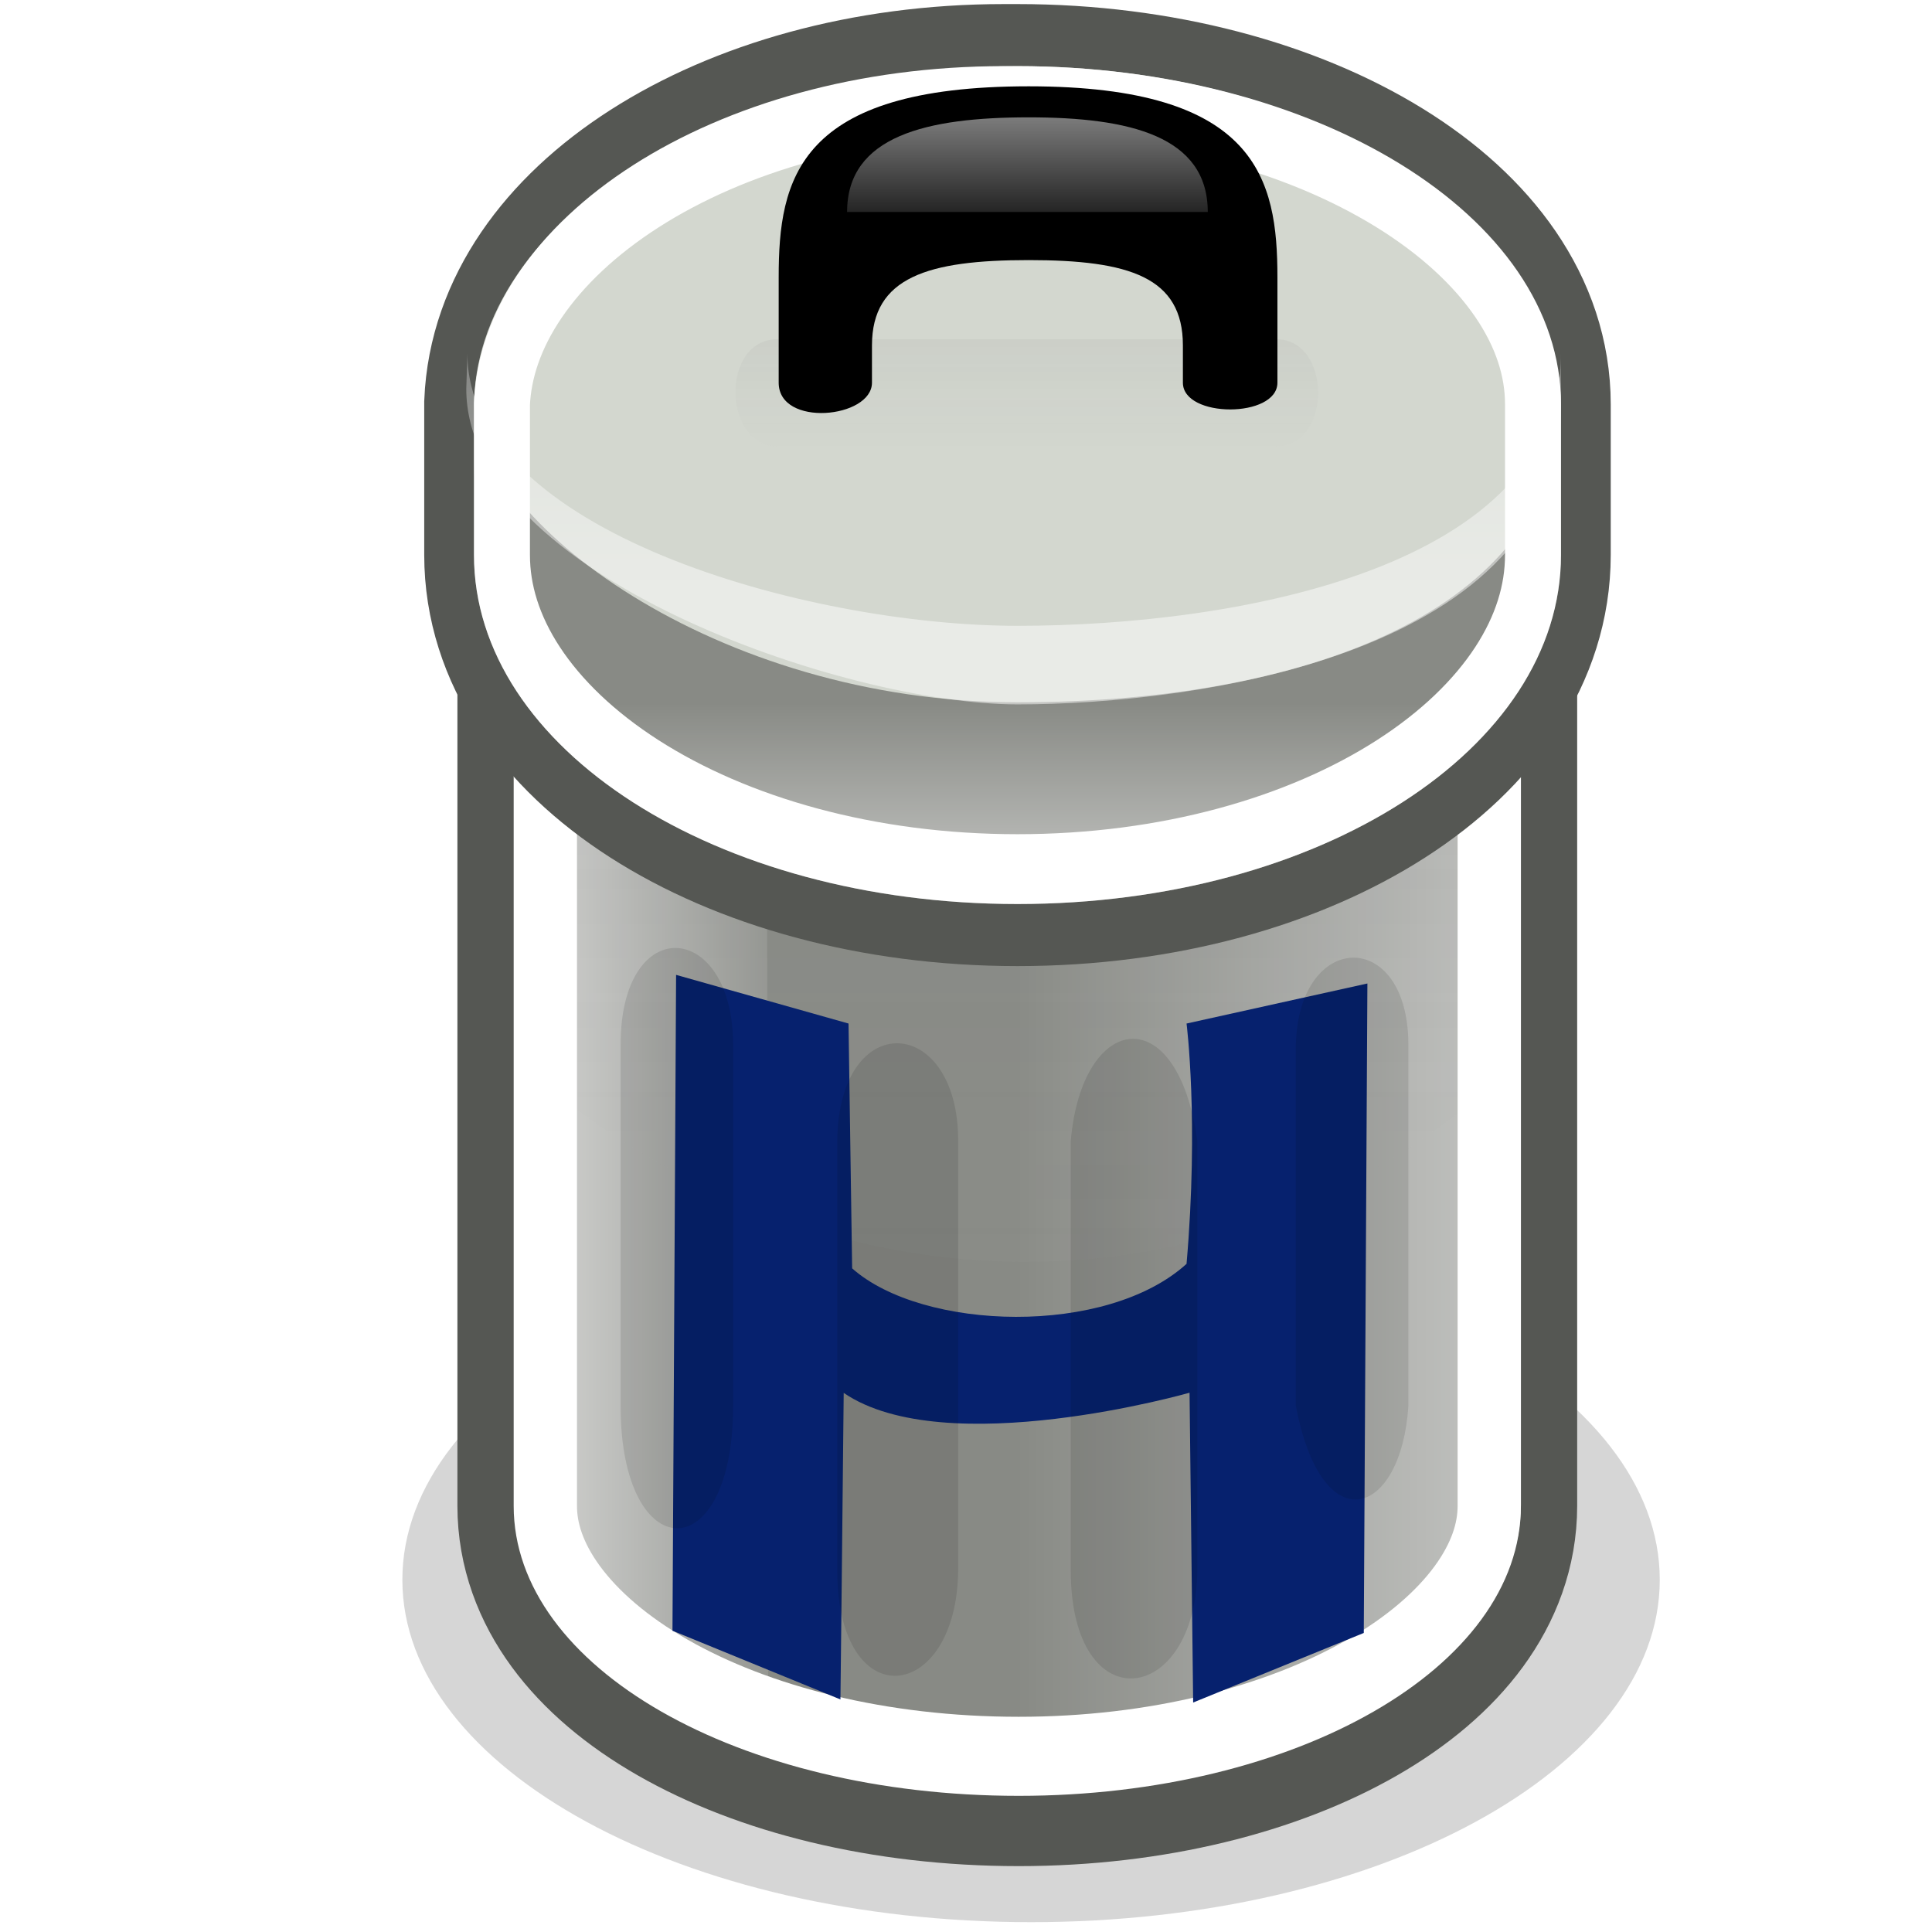 <?xml version="1.0" encoding="UTF-8" standalone="no"?>
<!-- Created with Inkscape (http://www.inkscape.org/) -->

<svg
   xmlns:dc="http://purl.org/dc/elements/1.1/"
   xmlns:cc="http://creativecommons.org/ns#"
   xmlns:rdf="http://www.w3.org/1999/02/22-rdf-syntax-ns#"
   xmlns:svg="http://www.w3.org/2000/svg"
   xmlns="http://www.w3.org/2000/svg"
   xmlns:xlink="http://www.w3.org/1999/xlink"
   xmlns:sodipodi="http://sodipodi.sourceforge.net/DTD/sodipodi-0.dtd"
   xmlns:inkscape="http://www.inkscape.org/namespaces/inkscape"
   width="64px"
   height="64px"
   id="svg2896"
   version="1.1"
   inkscape:version="0.47 r22583"
   sodipodi:docname="New document 2">
  <defs
     id="defs2898">
    <inkscape:perspective
       sodipodi:type="inkscape:persp3d"
       inkscape:vp_x="0 : 32 : 1"
       inkscape:vp_y="0 : 1000 : 0"
       inkscape:vp_z="64 : 32 : 1"
       inkscape:persp3d-origin="32 : 21.333333 : 1"
       id="perspective2904" />
    <inkscape:perspective
       id="perspective2914"
       inkscape:persp3d-origin="0.5 : 0.33333333 : 1"
       inkscape:vp_z="1 : 0.5 : 1"
       inkscape:vp_y="0 : 1000 : 0"
       inkscape:vp_x="0 : 0.5 : 1"
       sodipodi:type="inkscape:persp3d" />
    <linearGradient
       inkscape:collect="always"
       xlink:href="#WhiteTransparent"
       id="linearGradient3857"
       gradientUnits="userSpaceOnUse"
       x1="0"
       y1="52"
       x2="0"
       y2="16" />
    <linearGradient
       id="WhiteTransparent">
      <stop
         style="stop-color: white; stop-opacity: 1;"
         offset="0"
         id="stop13" />
      <stop
         style="stop-color: white; stop-opacity: 0;"
         offset="1"
         id="stop15" />
    </linearGradient>
    <linearGradient
       inkscape:collect="always"
       xlink:href="#WhiteTransparent"
       id="linearGradient3859"
       gradientUnits="userSpaceOnUse"
       x1="0"
       y1="71"
       x2="0"
       y2="59" />
    <linearGradient
       id="linearGradient2923">
      <stop
         style="stop-color: white; stop-opacity: 1;"
         offset="0"
         id="stop2925" />
      <stop
         style="stop-color: white; stop-opacity: 0;"
         offset="1"
         id="stop2927" />
    </linearGradient>
    <clipPath
       clipPathUnits="userSpaceOnUse"
       id="clipoutline2">
      <path
         id="outline2"
         d="M 59.6,18 C 36.3,18 17.6,27.8 17,39.7 l 0,9.8 C 17,62 36.5,72 60.7,72 85,72 104.4,62 104.4,49.5 l 0,-9.7 C 104.4,27.6 84.6,18 60.7,18 60.4,18 60,18 59.6,18 z" />
    </clipPath>
    <linearGradient
       inkscape:collect="always"
       xlink:href="#BlackTransparent"
       id="linearGradient3861"
       gradientUnits="userSpaceOnUse"
       x1="0"
       y1="35"
       x2="0"
       y2="48" />
    <linearGradient
       id="BlackTransparent">
      <stop
         style="stop-color:#777777;stop-opacity:0.184;"
         offset="0"
         id="stop8" />
      <stop
         style="stop-color:#e9e9e9;stop-opacity:0;"
         offset="1"
         id="stop10" />
    </linearGradient>
    <linearGradient
       inkscape:collect="always"
       xlink:href="#WhiteTransparent"
       id="linearGradient3863"
       gradientUnits="userSpaceOnUse"
       x1="0"
       y1="21"
       x2="0"
       y2="30" />
    <linearGradient
       id="linearGradient2936">
      <stop
         style="stop-color: white; stop-opacity: 1;"
         offset="0"
         id="stop2938" />
      <stop
         style="stop-color: white; stop-opacity: 0;"
         offset="1"
         id="stop2940" />
    </linearGradient>
    <filter
       color-interpolation-filters="sRGB"
       id="ShadowBlur"
       filterUnits="userSpaceOnUse"
       x="0"
       y="0">
      <feGaussianBlur
         in="SourceAlpha"
         stdDeviation="3"
         result="blur"
         id="feGaussianBlur31" />
    </filter>
    <linearGradient
       inkscape:collect="always"
       xlink:href="#WhiteTransparent"
       id="linearGradient3818"
       gradientUnits="userSpaceOnUse"
       x1="96"
       y1="0"
       x2="60"
       y2="0" />
    <linearGradient
       id="linearGradient2945">
      <stop
         style="stop-color: white; stop-opacity: 1;"
         offset="0"
         id="stop2947" />
      <stop
         style="stop-color: white; stop-opacity: 0;"
         offset="1"
         id="stop2949" />
    </linearGradient>
    <linearGradient
       inkscape:collect="always"
       xlink:href="#WhiteTransparent"
       id="linearGradient3820"
       gradientUnits="userSpaceOnUse"
       x1="22"
       y1="0"
       x2="46"
       y2="0" />
    <linearGradient
       id="linearGradient2952">
      <stop
         style="stop-color: white; stop-opacity: 1;"
         offset="0"
         id="stop2954" />
      <stop
         style="stop-color: white; stop-opacity: 0;"
         offset="1"
         id="stop2956" />
    </linearGradient>
    <linearGradient
       inkscape:collect="always"
       xlink:href="#BlackTransparent"
       id="linearGradient3822"
       gradientUnits="userSpaceOnUse"
       x1="13"
       y1="56"
       x2="13"
       y2="102" />
    <linearGradient
       id="linearGradient2959">
      <stop
         style="stop-color:#777777;stop-opacity:0.184;"
         offset="0"
         id="stop2961" />
      <stop
         style="stop-color:#e9e9e9;stop-opacity:0;"
         offset="1"
         id="stop2963" />
    </linearGradient>
    <clipPath
       clipPathUnits="userSpaceOnUse"
       id="clipoutline1">
      <path
         id="outline1"
         d="M 60.3,27.4 C 40.4,27.4 24.4,35 24.4,44 l 0,56.8 c 0,9.2 16,16.5 35.9,16.5 C 80,117.3 96,110 96,100.8 L 96,44 C 96,35 80,27.4 60.3,27.4 z" />
    </clipPath>
  </defs>
  <sodipodi:namedview
     id="base"
     pagecolor="#ffffff"
     bordercolor="#666666"
     borderopacity="1.0"
     inkscape:pageopacity="0.0"
     inkscape:pageshadow="2"
     inkscape:zoom="5.5"
     inkscape:cx="36.978847"
     inkscape:cy="28.588161"
     inkscape:current-layer="layer1"
     showgrid="true"
     inkscape:document-units="px"
     inkscape:grid-bbox="true"
     inkscape:window-width="960"
     inkscape:window-height="840"
     inkscape:window-x="282"
     inkscape:window-y="166"
     inkscape:window-maximized="0" />
  <g
     id="layer1"
     inkscape:label="Layer 1"
     inkscape:groupmode="layer">
    <g
       id="g37"
       transform="matrix(0.466,0,0,0.582,5.646,-8.779)">
      <path
         style="opacity:0.4;fill:#000000;filter:url(#ShadowBlur)"
         id="path39"
         d="m 105.871,105.003 c 0,10.757 -20.022,19.487 -44.692,19.487 -24.67,0 -44.692,-8.73 -44.692,-19.487 0,-10.757 20.022,-19.487 44.692,-19.487 24.67,0 44.692,8.73 44.692,19.487 z"
         class="filter base-shadow" />
      <g
         id="g41">
        <use
           height="128"
           width="128"
           y="0"
           x="0"
           id="use43"
           xlink:href="#outline1"
           class="outline-big" />
        <use
           height="128"
           width="128"
           y="0"
           x="0"
           style="fill:#555753;stroke:#555753;stroke-width:8px"
           id="use45"
           xlink:href="#outline1"
           class="outline-small stroke-aluminium5" />
      </g>
      <path
         id="path47"
         style="fill:#888a85"
         d="M 60.4,30 C 40.6,30 24.7,37.6 24.7,46.7 l 0,54 c 0,9.1 15.9,16.3 35.7,16.3 C 80,117 96,109.8 96,100.7 l 0,-54 C 96,37.6 80,30 60.4,30 z" />
      <path
         id="path49"
         style="opacity:0.5;fill:url(#linearGradient3818)"
         class="specularity"
         d="M 60.4,27.6 C 40.5,27.6 40.5,117 60.4,117 80,117 96,109.9 96,100.7 L 96,44 C 96,35 80,27.6 60.4,27.6 z" />
      <path
         id="path51"
         style="opacity:0.75;fill:url(#linearGradient3820)"
         d="m 42.4,58 -17.7,-8.3 0,51.3 c 0,5 7.3,11.7 17.8,13.7 L 42.4,58 z"
         class="high-specularity" />
      <path
         id="path53"
         style="opacity:0.5;fill:url(#linearGradient3822)"
         class="shade"
         d="m 24.6,57.7 0,17.7 C 45.5,90.5 75.5,91 96,75.4 L 96,57.7 C 76,74 45,72.5 24.6,57.7 z" />
      <use
         height="128"
         width="128"
         y="0"
         x="0"
         style="opacity:0.3;fill:none;stroke:#ffffff;stroke-width:9px;stroke-linejoin:round"
         id="use55"
         xlink:href="#outline1"
         clip-path="url(#clipoutline1)"
         class="stroke-highlight" />
    </g>
    <g
       style="font-size:36px;font-style:normal;font-variant:normal;font-weight:normal;font-stretch:normal;line-height:125%;fill:#1d2c8b;fill-opacity:1;stroke:none;font-family:FreeSans;-inkscape-font-specification:FreeSans"
       id="text2862"
       transform="matrix(0.54,0,0,0.405,207.658,27.51)">
      <path
         d="m -311.579,45.99 c 0,0 -14.979,5.701 -21.216,0.013 -0.062,8.802 -0.2,25.074 -0.2,25.074 l -10.304,-5.621 0.222,-53.645 10.578,3.981 0.222,20.026 c 4.338,5.122 15.605,5.575 20.514,-0.37 0.76,-11.723 0,-19.656 0,-19.656 l 11.094,-3.276 -0.222,53.123 -10.467,5.69"
         style="font-size:72px;font-weight:bold;text-align:start;writing-mode:lr-tb;text-anchor:start;fill:#06216e;fill-opacity:1;font-family:FreeSans;-inkscape-font-specification:FreeSans Bold"
         id="path3657"
         sodipodi:nodetypes="cccccccccccc" />
    </g>
    <g
       id="g57"
       transform="matrix(0.412,0,0,0.514,8.697,-7.061)">
      <g
         id="g59">
        <use
           height="128"
           width="128"
           y="0"
           x="0"
           id="use61"
           xlink:href="#outline2"
           class="outline-big" />
        <use
           height="128"
           width="128"
           y="0"
           x="0"
           style="fill:#555753;stroke:#555753;stroke-width:8px"
           id="use63"
           xlink:href="#outline2"
           class="outline-small stroke-aluminium5" />
      </g>
      <path
         style="fill:#d3d7cf"
         id="path65"
         class="aluminium2"
         d="m 60.7,18 c 24.3,0 43.7,10 43.7,22 l 0,3.5 C 104.4,56 85,66 60.7,66 36.5,66 17,56 17,43.5 L 17,40 C 17,28 36.5,18 60.7,18 z" />
      <path
         style="fill:#888a85"
         id="path67"
         class="aluminium4"
         d="m 60.7,59 c 24.3,0 43.7,-6.4 43.7,-19.6 l 0,10.1 C 104.4,62 85,72 60.7,72 36.5,72 17,62 17,49.5 L 17,39.4 C 17,47.3 36.5,59 60.7,59 z" />
      <path
         id="path69"
         style="opacity:0.5;fill:url(#linearGradient3857)"
         d="m 16.473,36.525 c 0,11.4 27.281,17.545 44.227,17.545 17.652,0 43.696,-3.745 43.696,-17.545 l 0.004,3.359 c 0,16.05 -29.4,19.25 -43.7,19.25 -13.8,0 -44.319,-8.338 -44.319,-20.338" />
      <path
         id="path71"
         style="opacity:0.5;fill:url(#linearGradient3859)"
         class="specularity"
         d="M 61,59 C 33.7,59 4.5,46.6 26.5,62.7 c 8.2,6 20.2,9 34.5,9 14.4,0 26,-3 34.7,-9 C 117,47.5 88,59 61,59 z" />
      <use
         height="128"
         width="128"
         y="0"
         x="0"
         style="opacity:0.3;fill:none;stroke:#ffffff;stroke-width:9px;stroke-linejoin:round"
         id="use73"
         xlink:href="#outline2"
         clip-path="url(#clipoutline2)"
         class="stroke-highlight" />
      <g
         id="g75">
        <path
           id="path77"
           style="opacity:0.5;fill:url(#linearGradient3861)"
           class="shade"
           d="m 41.4,35.6 40.1,0 c 4.5,0 4.5,6.9 0,6.9 l -40.1,0 c -4.4,0 -4.6,-6.9 0,-6.9 z" />
        <path
           id="path79"
           style="fill:#000000"
           d="m 61.6,19.3 c -18.6,0 -20.1,6 -20.1,12.3 l 0,6.8 c 0,2.9 7.5,2.3 7.5,0 L 49,36 c 0,-4.4 4.5,-5.5 12.6,-5.5 8.1,0 12.4,1.1 12.4,5.5 l 0,2.4 c 0,2.3 7.6,2.3 7.6,0 l 0,-6.8 c 0,-6.3 -1.6,-12.3 -20,-12.3 z" />
        <path
           id="path81"
           style="opacity:0.5;fill:url(#linearGradient3863)"
           d="M 61.6,21.3 C 53.4,21.3 47,22.5 47,27.4 l 29,0 c 0,-4.9 -6.3,-6.1 -14.4,-6.1 z"
           class="specularity" />
      </g>
    </g>
    <g
       id="g83"
       transform="matrix(0.466,0,0,0.777,5.646,-30.348)">
      <path
         id="path85"
         style="opacity:0.5;fill:#000000;fill-opacity:0.215"
         d="M 32,83.6 32,99 c 0,6.9 8,7 8,0 l 0,-15.4 c 0,-5.3 -8,-5.7 -8,0 z m 48,0 0,15.4 c 1.9,5.9 7.5,4.7 8,0 l 0,-15.4 c 0,-5 -7.8,-4.9 -8,0 z m -32.6,4.1 0,18.3 c 0,6.3 8.5,5.7 8.6,0 l 0,-18.3 c 0,-5.4 -8.5,-5.7 -8.6,0 z m 16.6,0 0,18.3 c 0,6.5 8.9,5.8 9,0 l 0,-18.3 c -1.4,-6.1 -8.2,-5.5 -9,0 z" />
    </g>
  </g>
</svg>
